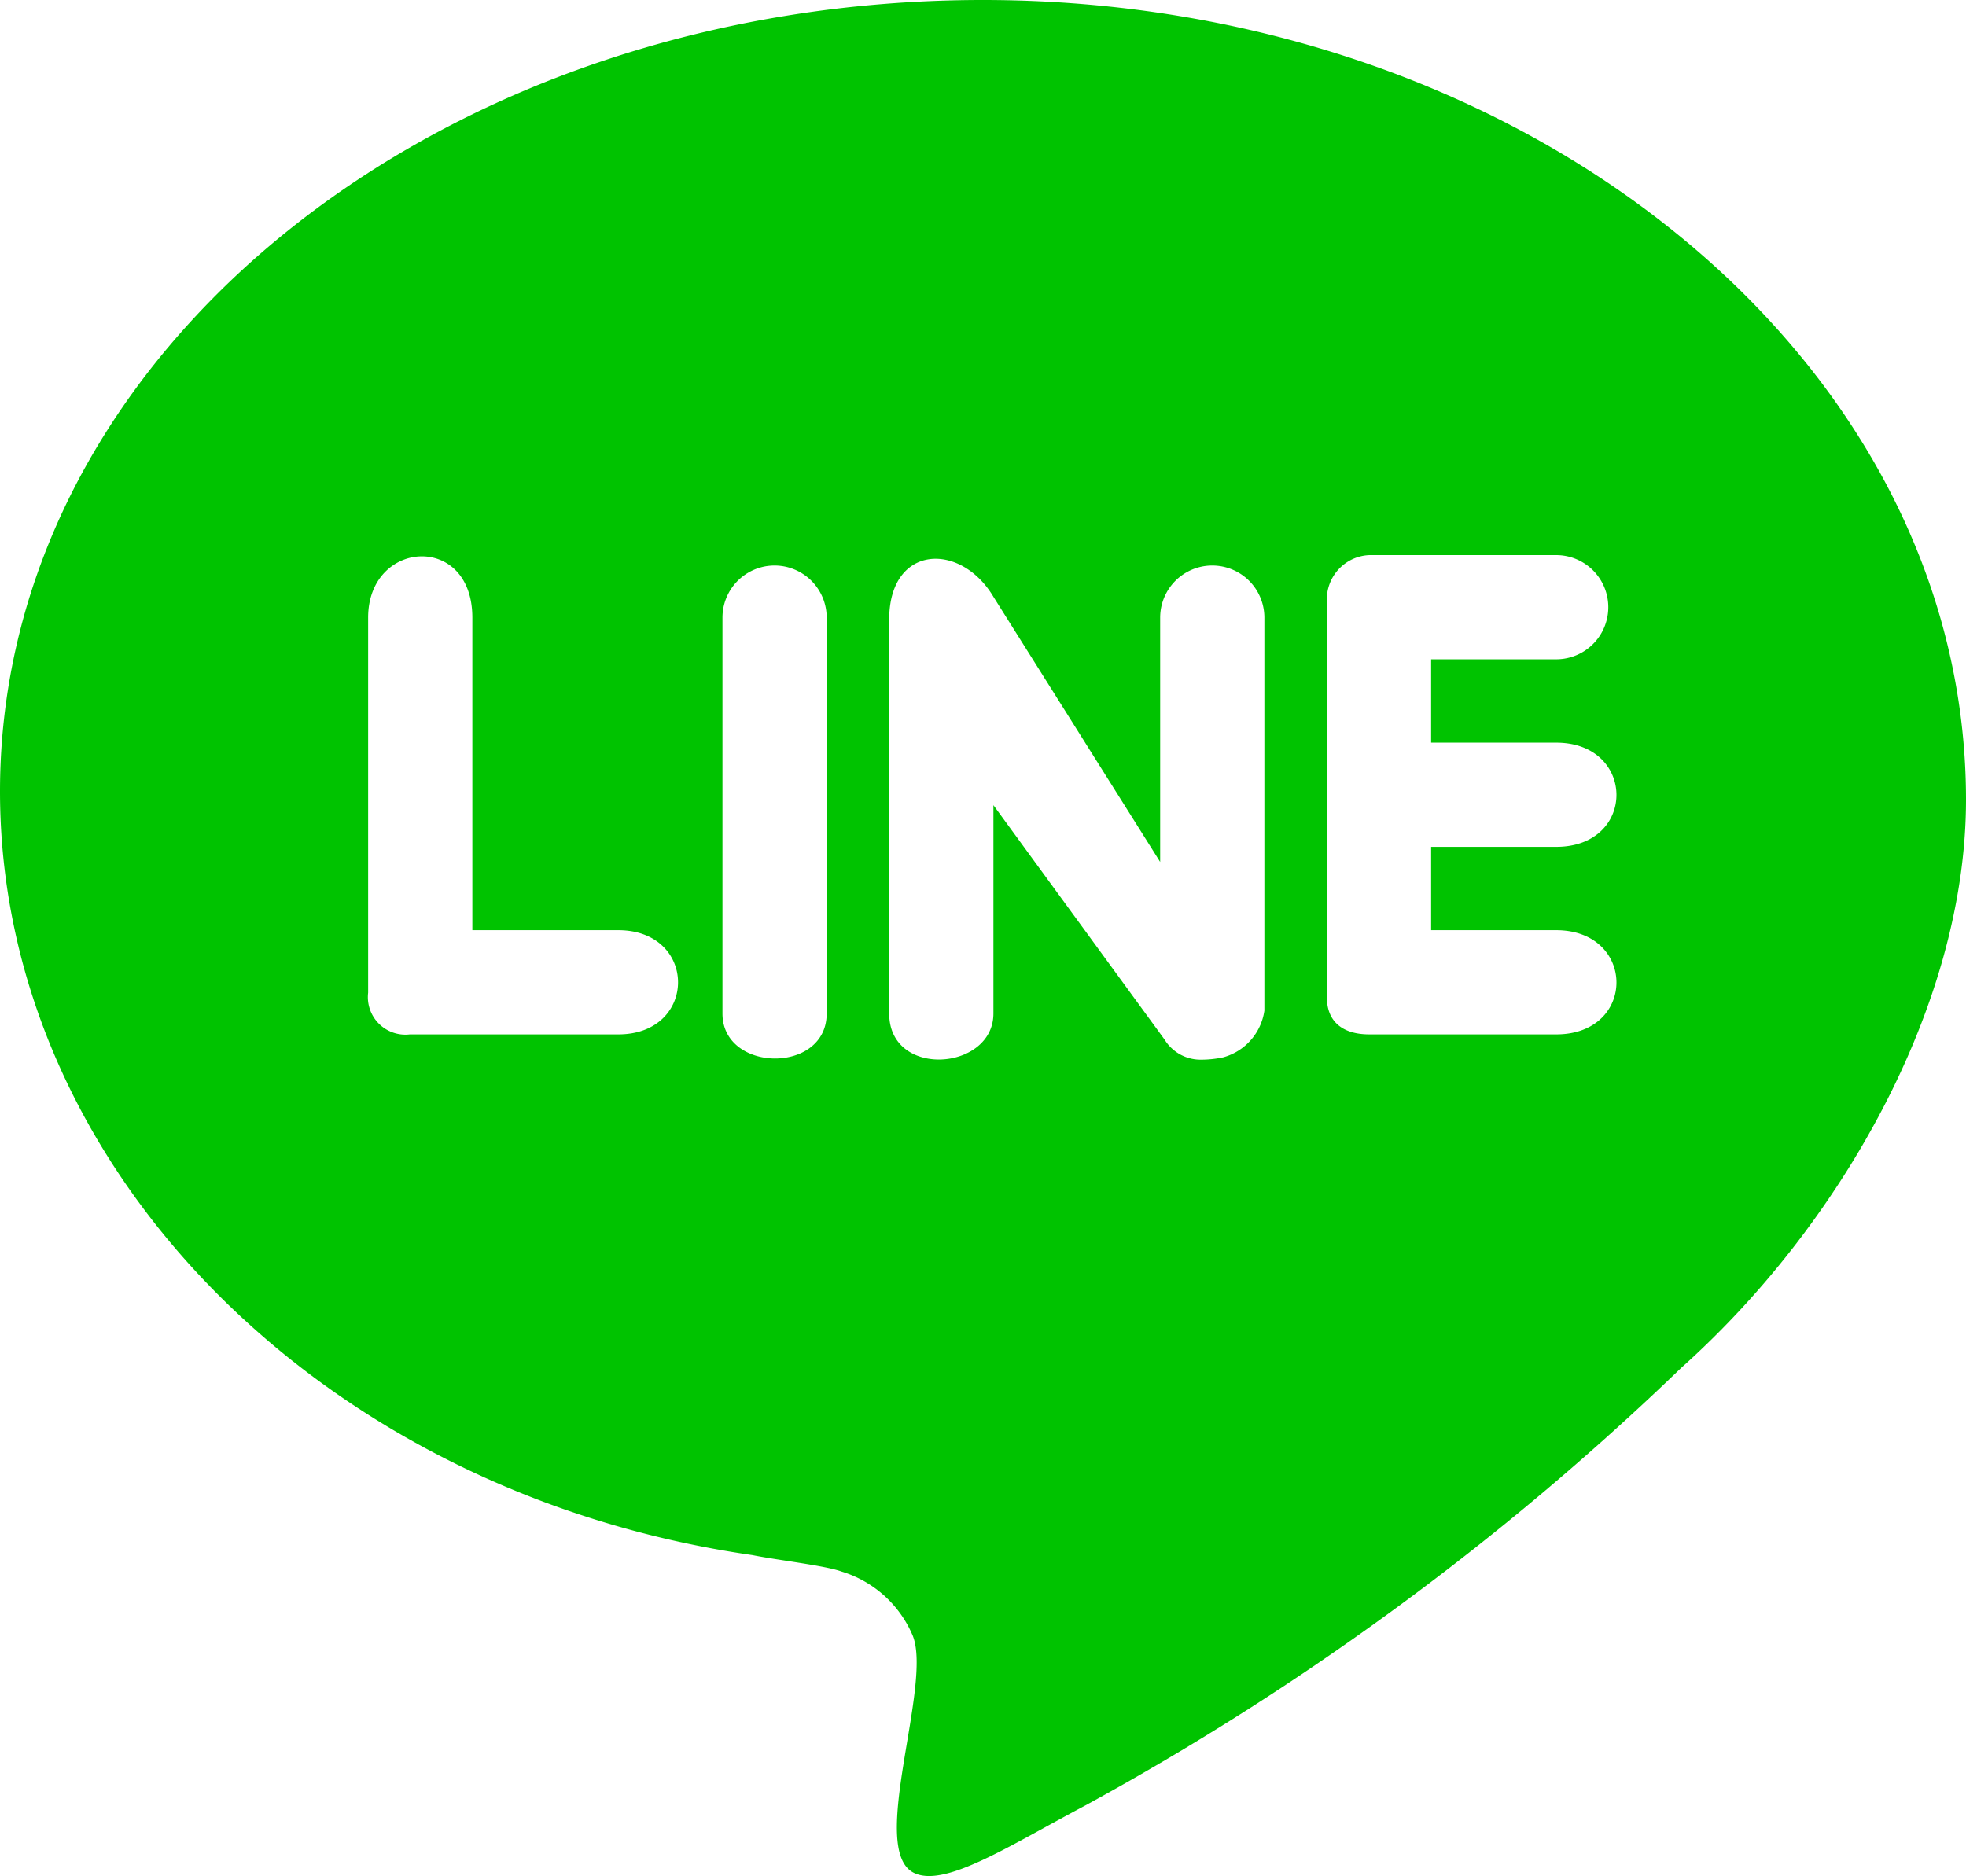 <svg id="レイヤー_1" data-name="レイヤー 1" xmlns="http://www.w3.org/2000/svg" viewBox="0 0 75.46 72.02"><defs><style>.cls-1{fill:#00c300;}</style></defs><title>webserviceiconset-box-none-type</title><path class="cls-1" d="M64.53,52.51A106.24,106.24,0,0,1,41.64,69.32c-2.91,1.54-5.37,3.16-6.56,2.58-1.8-.88.77-7.33-.07-9.16a4.33,4.33,0,0,0-2.71-2.41c-.63-.23-2.42-.43-3.42-.63h0C12.31,57.31,0,44.81,0,30.38,0,13.49,16.89,0,37.73,0S75.46,13.8,75.46,30.7C75.46,38.61,70.61,47.08,64.53,52.51Zm-40.8-16.8h-5.6v-12c0-3.27-4-3-4,0v14.4a1.44,1.44,0,0,0,1.6,1.6h8C26.79,39.71,26.79,35.71,23.73,35.71Zm4-12v15.2c0,2.27,4,2.33,4,0V23.71A2,2,0,1,0,27.73,23.71Zm16.8,0v9.38l-6.4-10.18c-1.27-2.13-4-2-4,.87V38.91c0,2.5,4,2.2,4,0v-8l6.57,9a1.62,1.62,0,0,0,1.37.77,4.1,4.1,0,0,0,.88-.09,2.18,2.18,0,0,0,1.58-1.79V23.71A2,2,0,1,0,44.53,23.71Zm15.2,8.8c3.1,0,3.07-4,0-4h-4.8v-3.2h4.8a2,2,0,1,0,0-4H52.56a1.7,1.7,0,0,0-1.63,1.6V38.29c0,.92.59,1.42,1.63,1.42h7.17c3.1,0,3.07-4,0-4h-4.8v-3.2Z"/></svg>